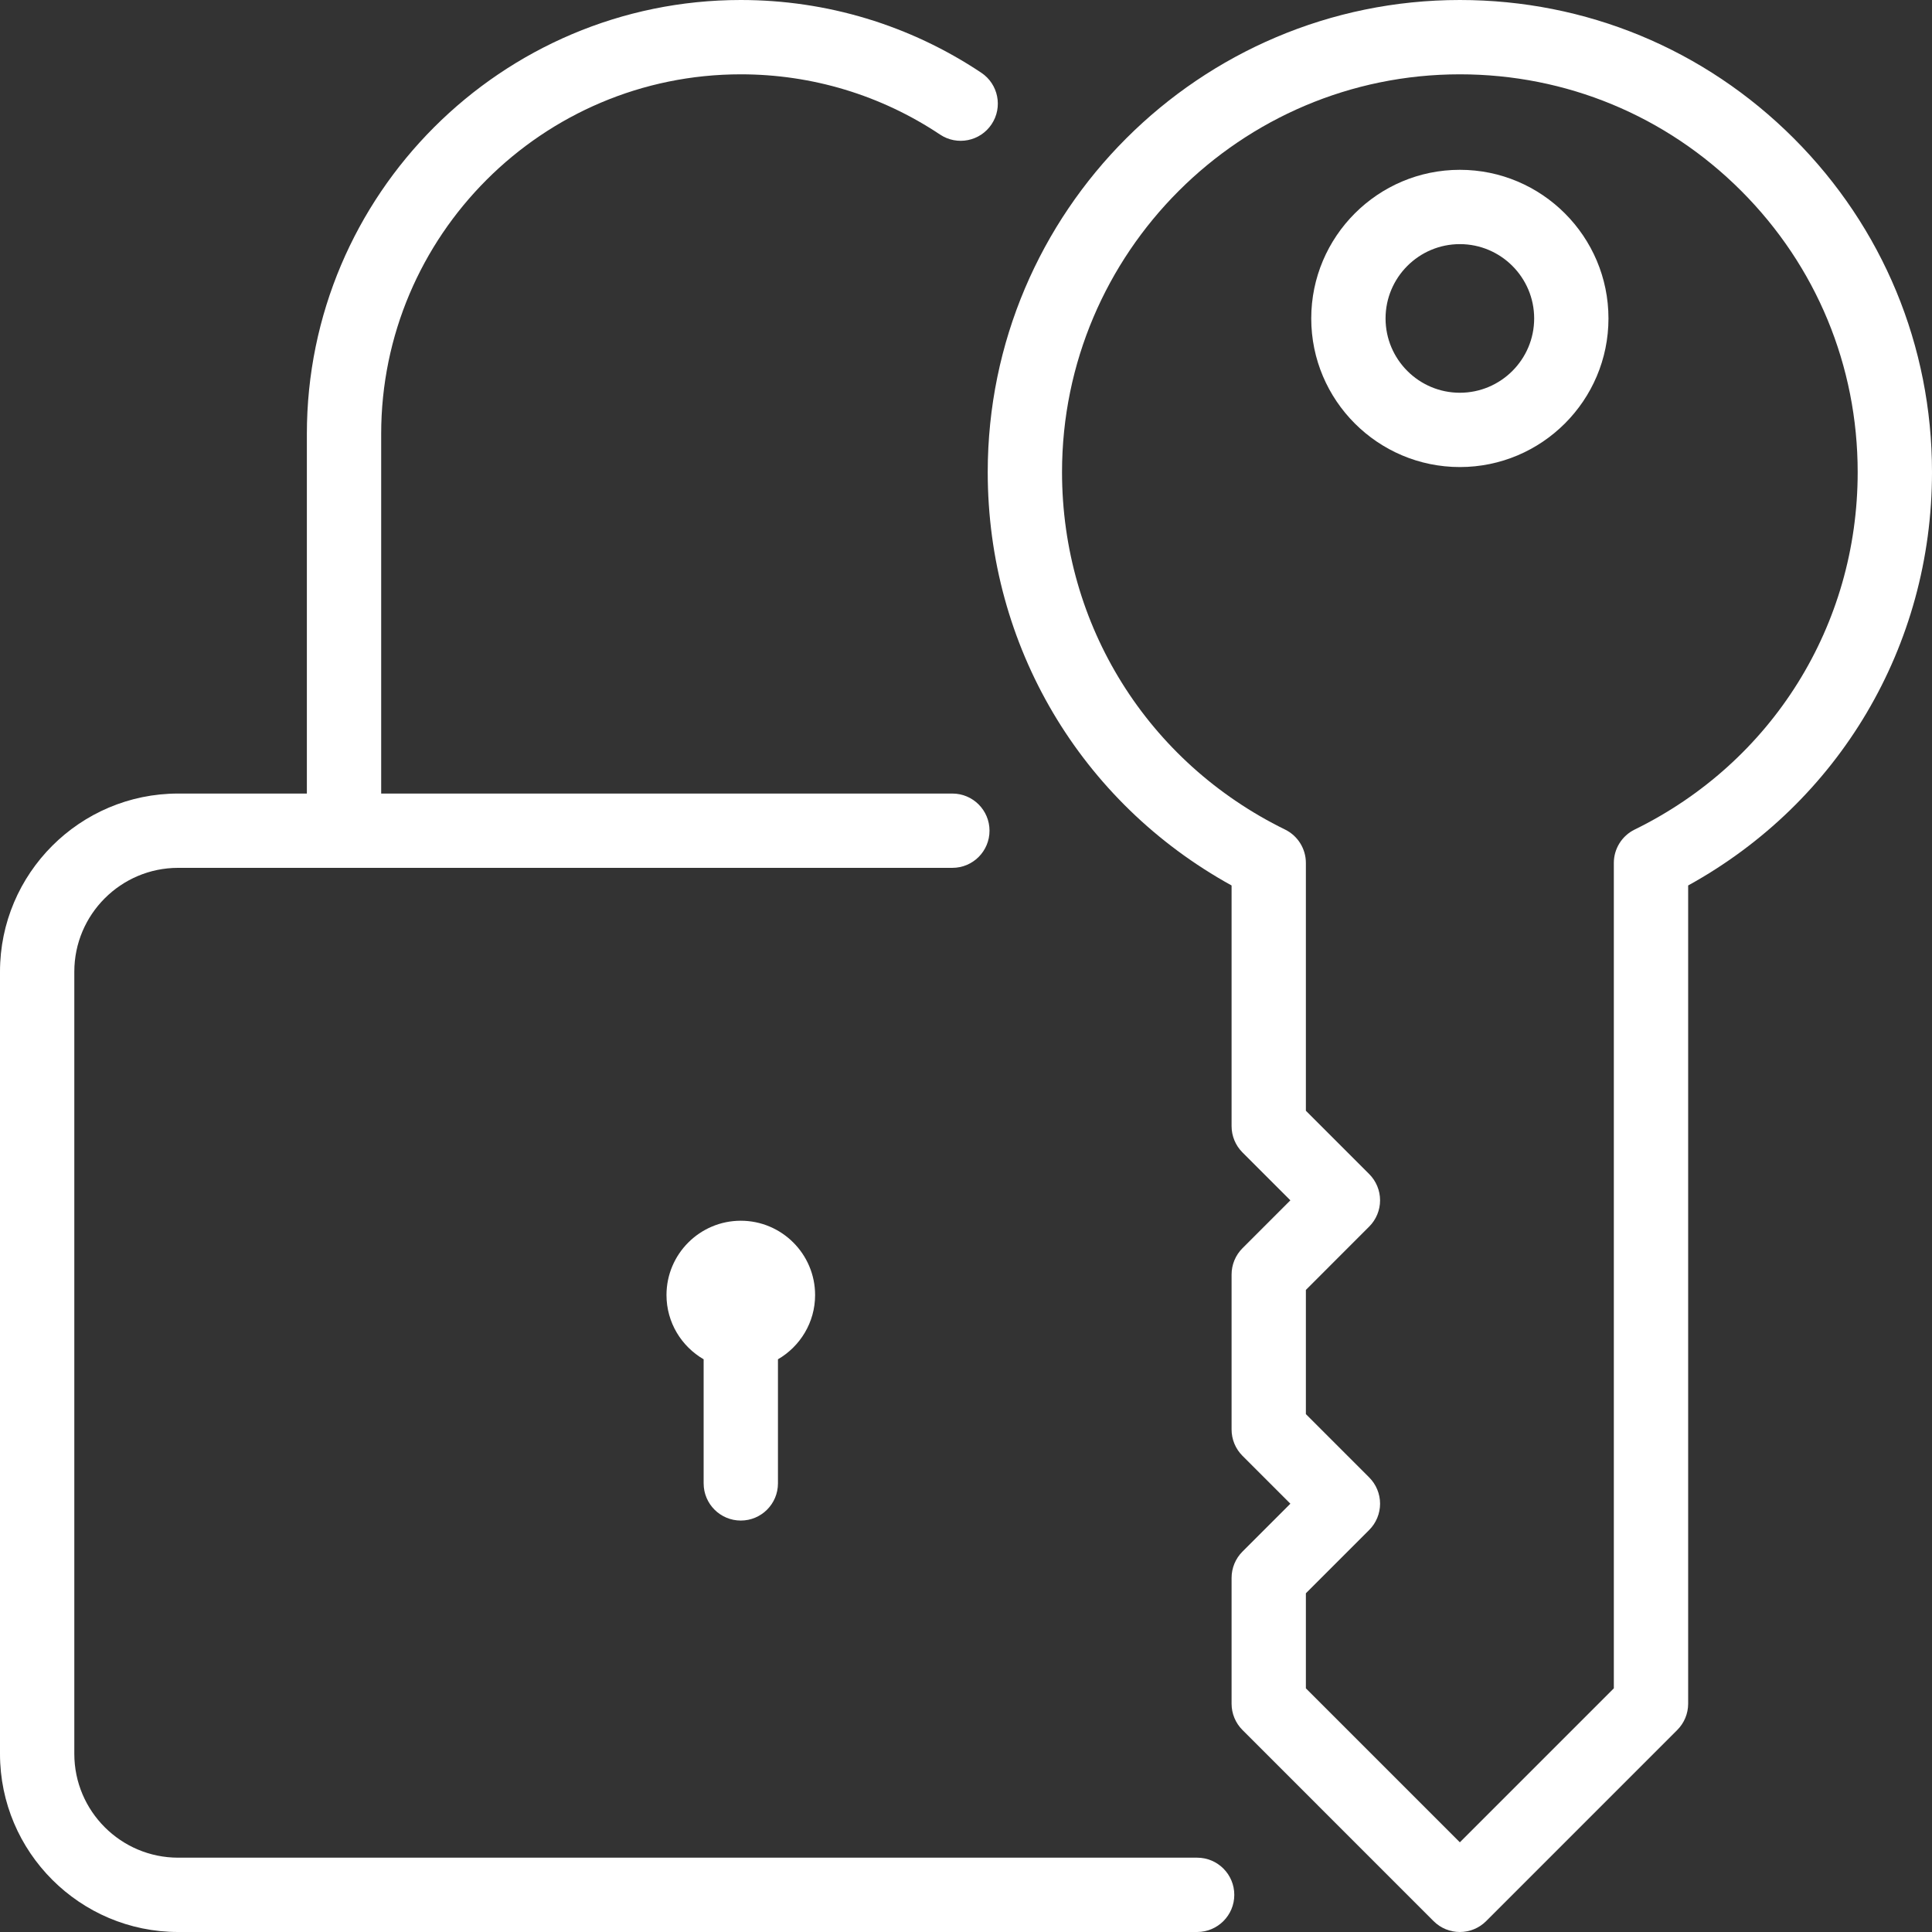 <?xml version="1.0" encoding="UTF-8" standalone="no"?><svg xmlns="http://www.w3.org/2000/svg" xmlns:xlink="http://www.w3.org/1999/xlink" fill="#000000" height="750" preserveAspectRatio="xMidYMid meet" version="1" viewBox="375.0 375.0 750.0 750.0" width="750" zoomAndPan="magnify"><rect x="375.0" y="375.0" width="750.0" height="750.0" fill="#333333" stroke="none"/><g id="change1_1"><path d="M 1009.57 697.035 C 1004.621 699.461 1001.488 704.484 1001.488 709.988 L 1001.488 1030.41 L 941.715 1090.18 L 881.941 1030.41 L 881.941 993.508 L 906.516 968.934 C 909.223 966.227 910.742 962.559 910.742 958.734 C 910.742 954.91 909.223 951.238 906.516 948.535 L 881.941 923.961 L 881.941 875.742 L 906.516 851.16 C 909.223 848.457 910.742 844.789 910.742 840.965 C 910.742 837.141 909.223 833.473 906.516 830.766 L 881.941 806.191 L 881.941 709.988 C 881.941 704.484 878.809 699.461 873.867 697.035 C 820.457 670.863 787.277 617.695 787.277 558.285 C 787.277 473.129 856.559 403.852 941.715 403.852 C 982.969 403.852 1021.75 419.91 1050.922 449.078 C 1080.09 478.25 1096.148 517.035 1096.148 558.285 C 1096.16 617.695 1062.98 670.863 1009.57 697.035 Z M 1071.32 428.68 C 1036.699 394.059 990.676 375 941.715 375 C 840.652 375 758.434 457.219 758.434 558.285 C 758.434 625.746 794.477 686.422 853.098 718.738 L 853.098 812.168 C 853.098 815.992 854.617 819.66 857.32 822.367 L 875.922 840.965 L 857.32 859.566 C 854.617 862.27 853.098 865.941 853.098 869.766 L 853.098 929.938 C 853.098 933.762 854.617 937.43 857.32 940.133 L 875.922 958.734 L 857.32 977.332 C 854.617 980.035 853.098 983.707 853.098 987.531 L 853.098 1036.379 C 853.098 1040.211 854.617 1043.871 857.32 1046.578 L 931.516 1120.781 C 934.336 1123.59 938.023 1125 941.715 1125 C 945.406 1125 949.098 1123.59 951.914 1120.781 L 1026.109 1046.578 C 1028.82 1043.871 1030.34 1040.211 1030.34 1036.379 L 1030.34 718.738 C 1088.961 686.422 1125 625.746 1125 558.285 C 1125 509.328 1105.93 463.301 1071.32 428.68" fill="#ffffff"/><path d="M 941.715 527.465 C 925.809 527.465 912.871 514.523 912.871 498.621 C 912.871 482.711 925.809 469.77 941.715 469.77 C 957.621 469.77 970.562 482.711 970.562 498.621 C 970.562 514.523 957.621 527.465 941.715 527.465 Z M 941.715 440.922 C 909.902 440.922 884.023 466.809 884.023 498.621 C 884.023 530.43 909.902 556.309 941.715 556.309 C 973.527 556.309 999.406 530.43 999.406 498.621 C 999.406 466.809 973.527 440.922 941.715 440.922" fill="#ffffff"/><path d="M 662.578 965.277 C 670.543 965.277 677 958.816 677 950.852 L 677 902.676 C 685.605 897.68 691.422 888.383 691.422 877.734 C 691.422 861.828 678.48 848.887 662.578 848.887 C 646.672 848.887 633.73 861.828 633.73 877.734 C 633.73 888.383 639.547 897.68 648.152 902.676 L 648.152 950.852 C 648.152 958.816 654.613 965.277 662.578 965.277" fill="#ffffff"/><path d="M 839.73 1096.148 L 444.164 1096.148 C 421.934 1096.148 403.848 1078.07 403.848 1055.84 L 403.848 752.219 C 403.848 729.984 421.934 711.898 444.164 711.898 L 744.707 711.898 C 752.672 711.898 759.129 705.441 759.129 697.477 C 759.129 689.512 752.672 683.055 744.707 683.055 L 522.973 683.055 L 522.973 543.449 C 522.973 466.469 585.602 403.852 662.578 403.852 C 690.238 403.852 716.988 411.93 739.93 427.238 C 746.555 431.66 755.512 429.871 759.93 423.238 C 764.352 416.621 762.562 407.66 755.938 403.238 C 728.238 384.762 695.957 375 662.578 375 C 569.695 375 494.125 450.57 494.125 543.449 L 494.125 683.055 L 444.164 683.055 C 406.027 683.055 375 714.078 375 752.219 L 375 1055.84 C 375 1093.969 406.027 1125 444.164 1125 L 839.73 1125 C 847.695 1125 854.152 1118.539 854.152 1110.578 C 854.152 1102.609 847.695 1096.148 839.73 1096.148" fill="#ffffff"/></g></svg>